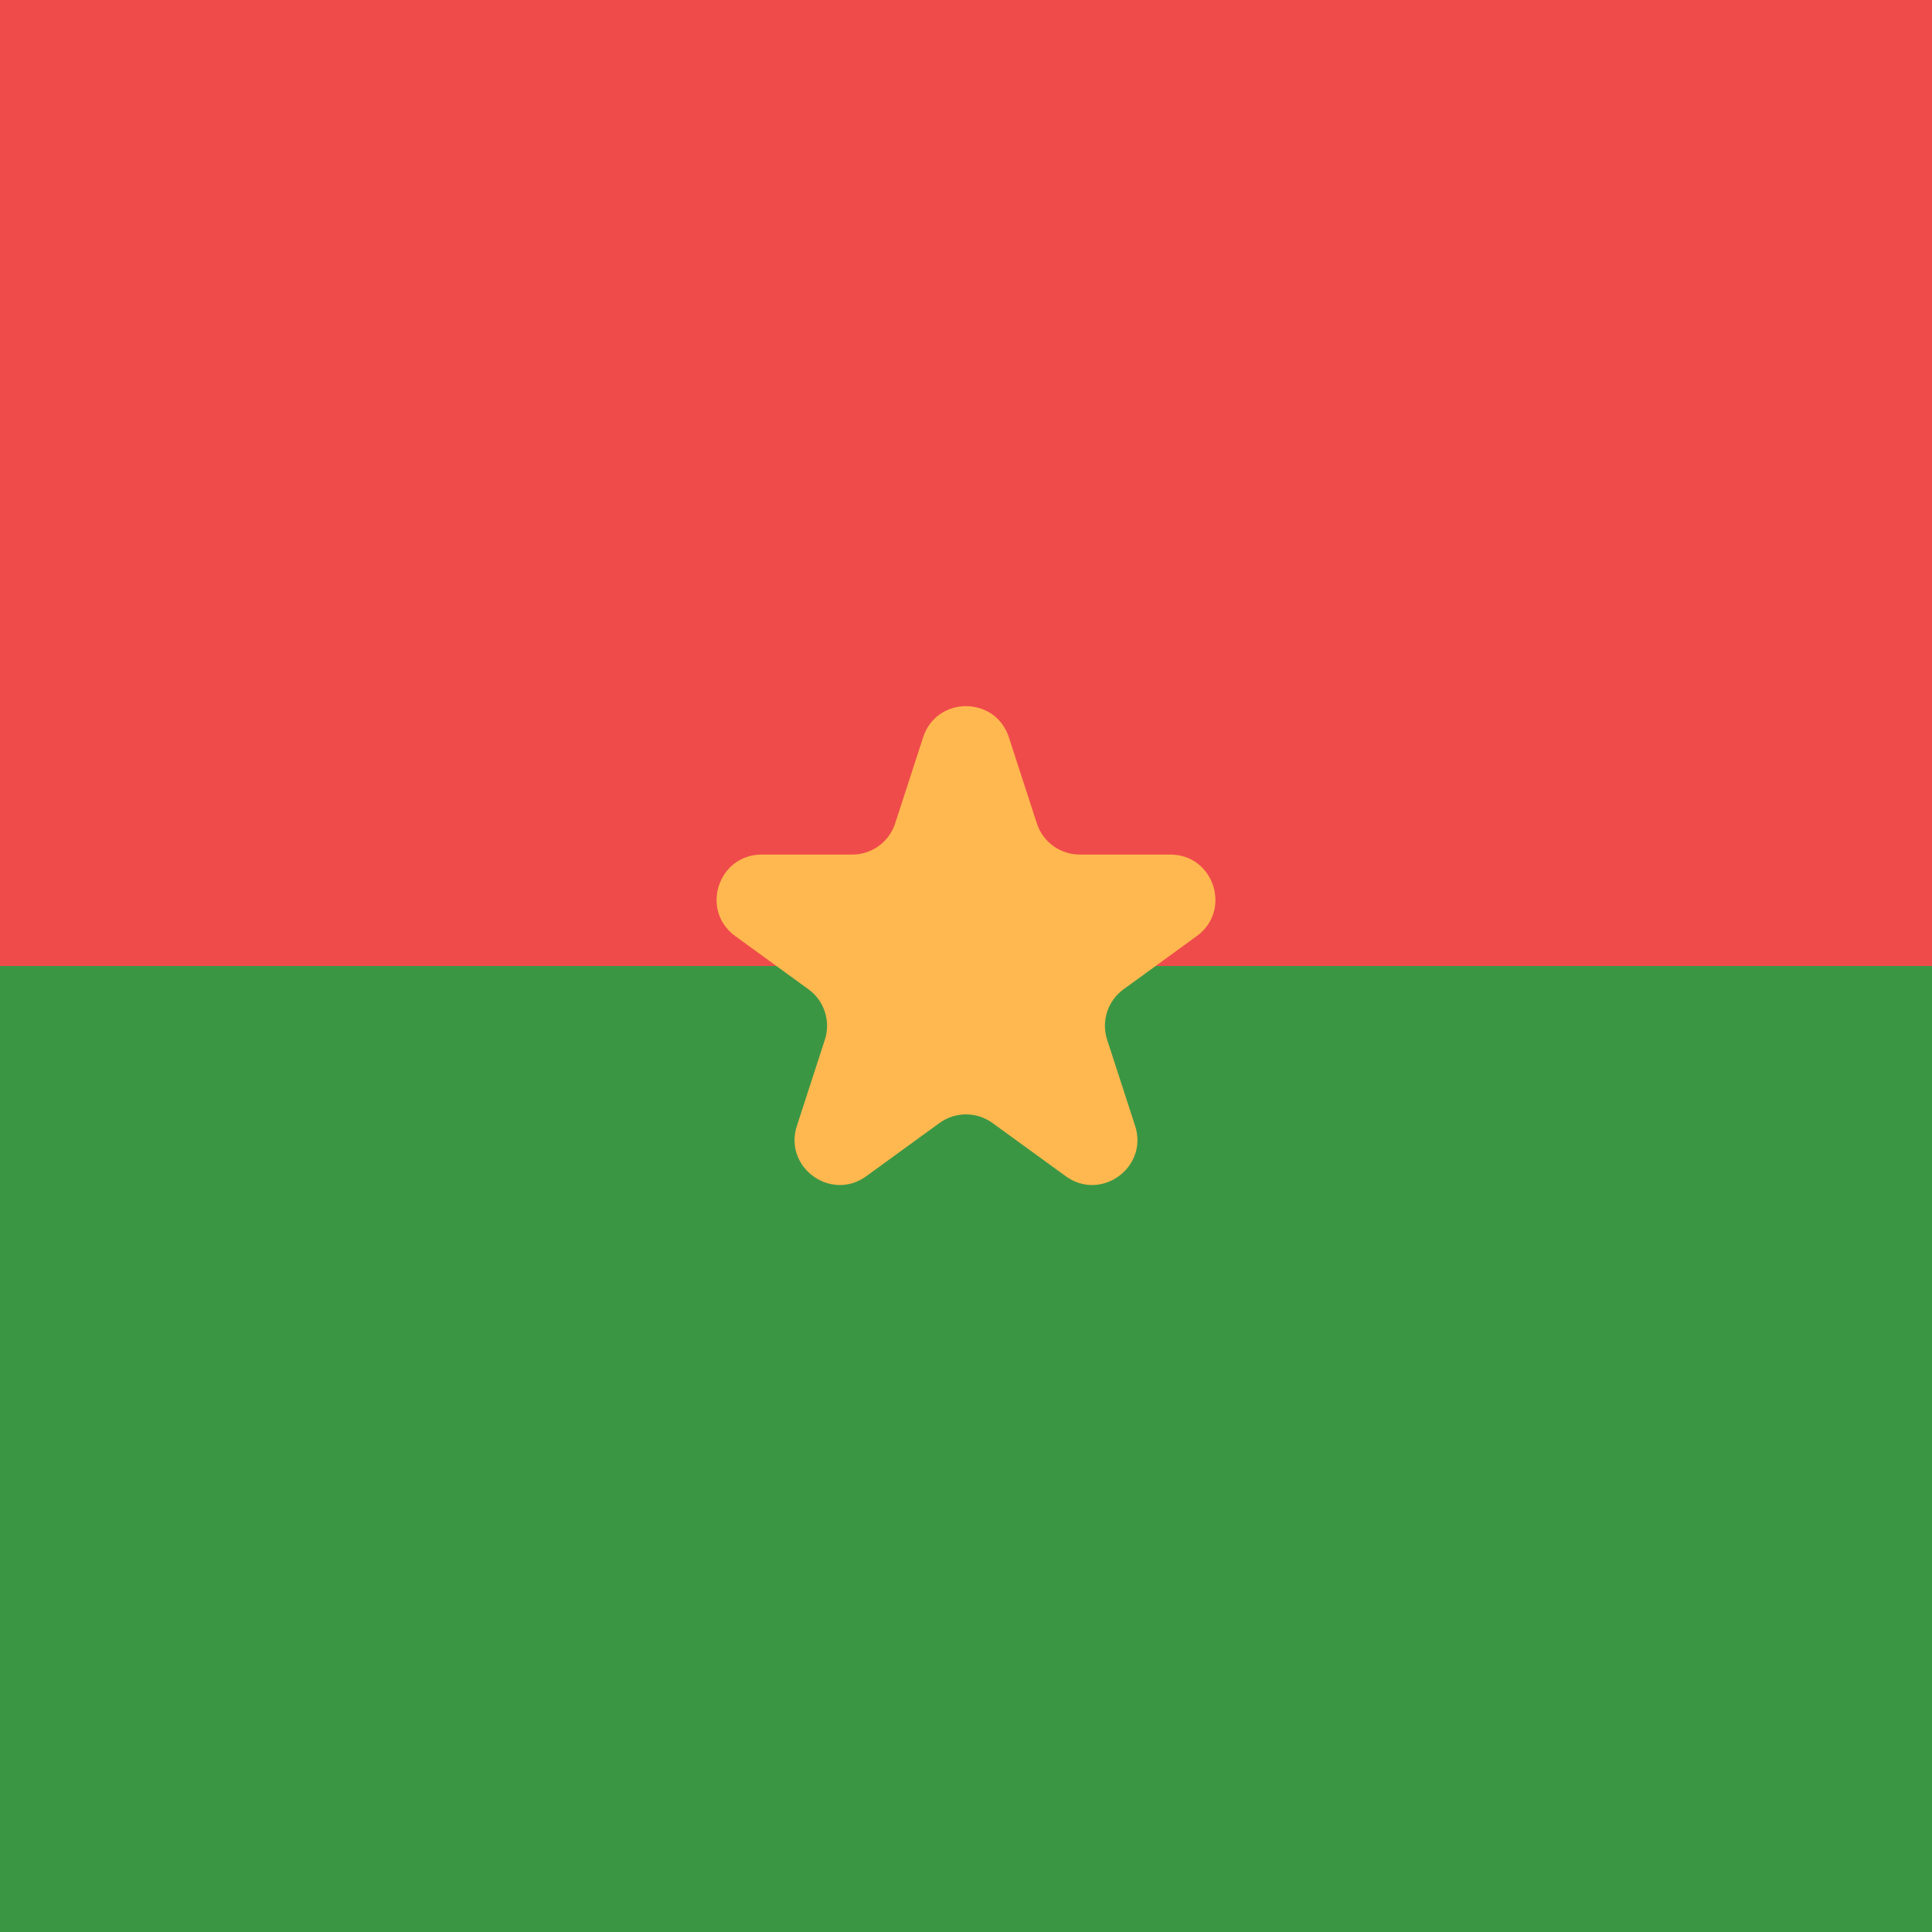 <svg width="300" height="300" viewBox="0 0 300 300" fill="none" xmlns="http://www.w3.org/2000/svg">
<g clip-path="url(#clip0_118_132)">
<rect width="300" height="300" fill="#EF4B4B"/>
<rect y="300" width="150" height="300" transform="rotate(-90 0 300)" fill="#3B9644"/>
<path d="M143.343 114.489C145.438 108.04 154.562 108.04 156.657 114.489L161.001 127.858C161.938 130.742 164.626 132.695 167.659 132.695H181.715C188.496 132.695 191.316 141.372 185.83 145.358L174.458 153.621C172.004 155.403 170.978 158.563 171.915 161.447L176.259 174.816C178.354 181.265 170.973 186.628 165.487 182.642L154.114 174.379C151.661 172.597 148.339 172.597 145.886 174.379L134.513 182.642C129.027 186.628 121.646 181.265 123.741 174.816L128.085 161.447C129.022 158.563 127.996 155.403 125.542 153.621L114.17 145.358C108.684 141.372 111.504 132.695 118.285 132.695H132.341C135.374 132.695 138.062 130.742 138.999 127.858L143.343 114.489Z" fill="#FFB84F"/>
</g>
<defs>
<clipPath id="clip0_118_132">
<rect width="300" height="300" fill="white"/>
</clipPath>
</defs>
</svg>
